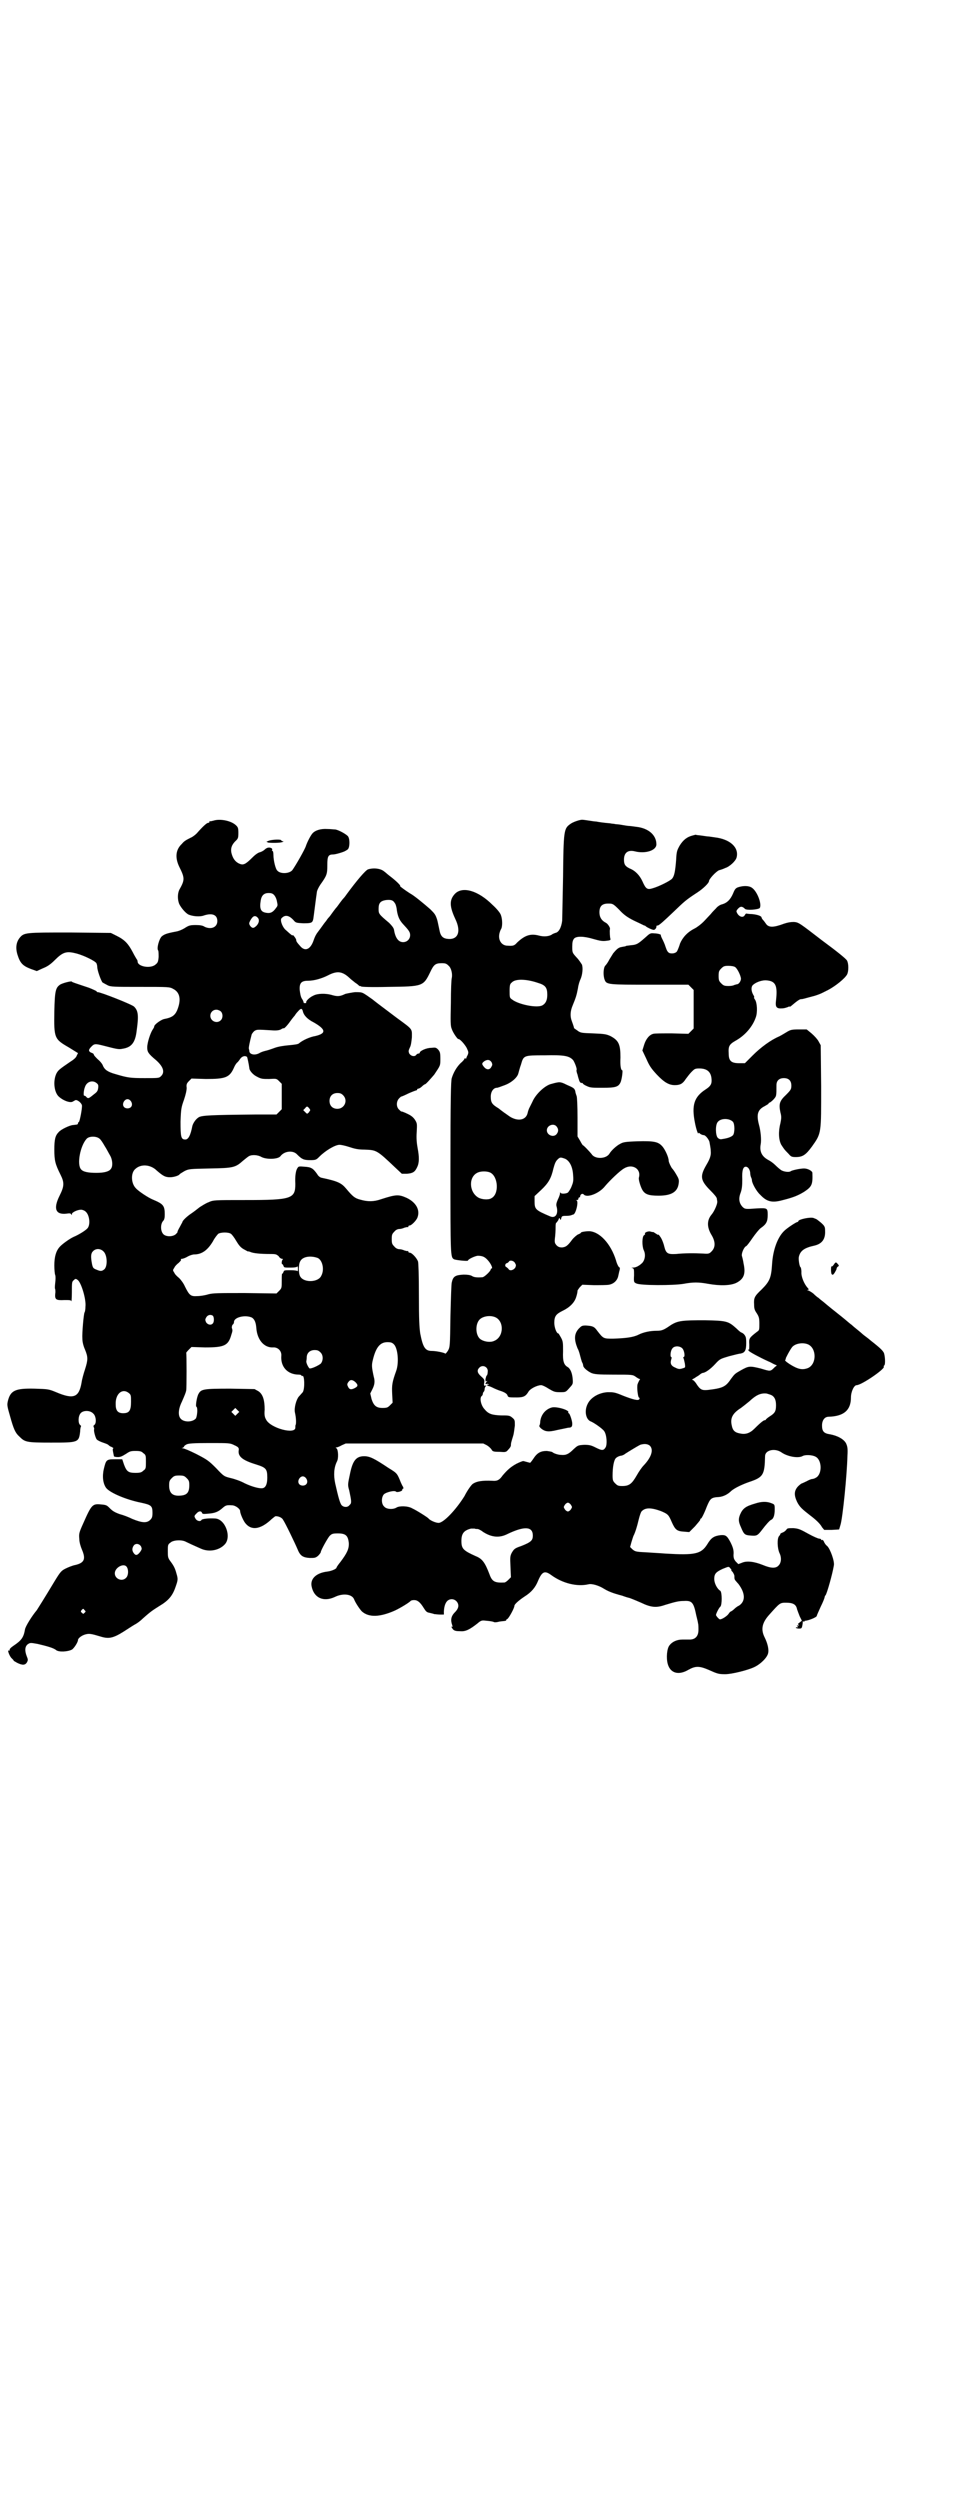 <?xml version="1.0" standalone="no"?>
<!DOCTYPE svg PUBLIC "-//W3C//DTD SVG 20010904//EN"
 "http://www.w3.org/TR/2001/REC-SVG-20010904/DTD/svg10.dtd">
<svg version="1.0" xmlns="http://www.w3.org/2000/svg"
 width="1100pt" height="2850pt" viewBox="0 0 1100 2850"
 preserveAspectRatio="xMidYMid meet">
<g transform="translate(0,2850) scale(0.5,-0.5)"
fill="#000000" stroke="none">
<path d="M487 3829 c-4 -1 -7 -2 -8 -1 -1 0 -1 0 -1 -2 0 -1 -1 -2 -3 -2 -3 0
-12 -8 -26 -24 -3 -3 -9 -8 -14 -10 -12 -6 -15 -8 -20 -14 -14 -13 -16 -31 -6
-52 13 -26 13 -30 0 -53 -4 -9 -4 -22 0 -32 5 -10 15 -21 21 -24 9 -4 26 -6
36 -2 19 6 30 1 30 -13 0 -14 -14 -20 -29 -13 -4 3 -11 4 -20 4 -13 0 -16 -1
-24 -6 -6 -4 -15 -8 -22 -9 -21 -4 -26 -6 -32 -11 -6 -6 -12 -28 -8 -32 1 -2
1 -9 1 -15 -1 -11 -2 -13 -7 -17 -11 -10 -41 -5 -41 7 0 2 -1 4 -2 5 0 0 -5 8
-9 16 -10 19 -18 28 -36 37 l-14 7 -93 1 c-102 0 -105 0 -115 -12 -8 -10 -10
-23 -5 -39 6 -19 12 -25 30 -32 l14 -5 13 6 c10 4 17 8 28 19 19 19 27 21 50
15 18 -5 42 -17 45 -22 1 -2 2 -6 2 -9 0 -7 8 -30 12 -35 2 -1 7 -4 11 -6 7
-4 15 -4 75 -4 67 0 67 0 76 -5 15 -8 18 -25 8 -49 -5 -11 -12 -16 -28 -19 -8
-1 -24 -13 -24 -17 0 -2 -2 -5 -4 -8 -5 -8 -12 -29 -12 -40 0 -10 2 -14 20
-29 17 -15 21 -28 11 -37 -4 -4 -6 -4 -37 -4 -33 0 -39 1 -66 9 -18 5 -25 10
-29 19 -1 4 -7 11 -12 15 -5 5 -9 9 -9 11 0 1 -2 3 -6 4 -6 3 -6 6 -2 11 9 10
10 10 30 5 31 -8 35 -9 44 -7 20 3 29 14 32 42 5 35 3 45 -6 54 -5 5 -76 33
-83 33 -2 0 -3 1 -2 1 1 1 -8 5 -18 9 -36 12 -39 13 -39 14 0 2 -21 -3 -27 -7
-10 -7 -12 -14 -13 -61 -1 -61 0 -63 33 -82 l21 -13 -3 -6 c-1 -4 -7 -9 -15
-14 -25 -17 -27 -19 -31 -26 -8 -16 -6 -41 4 -52 10 -10 28 -17 34 -12 2 1 5
3 6 3 5 0 13 -7 14 -12 1 -6 -5 -37 -7 -38 -1 0 -2 -2 -2 -3 0 -2 -2 -3 -3 -3
-2 0 -6 -1 -9 -1 -8 -1 -27 -10 -32 -16 -8 -8 -10 -17 -10 -40 0 -25 2 -33 14
-57 9 -18 9 -26 -2 -48 -15 -30 -9 -44 16 -41 6 1 9 1 10 -1 2 -3 2 -3 2 0 0
4 13 10 21 10 3 0 8 -2 10 -4 9 -7 12 -29 5 -38 -4 -5 -20 -15 -32 -20 -9 -4
-27 -17 -32 -23 -8 -9 -12 -22 -12 -42 0 -10 1 -20 2 -22 1 -2 1 -10 0 -18 -1
-8 -1 -14 0 -14 0 -1 1 -5 0 -11 -1 -13 2 -15 21 -14 13 0 15 0 16 -3 0 -2 1
7 1 20 0 22 0 25 4 28 4 4 5 4 9 1 8 -5 20 -44 18 -61 0 -6 -1 -12 -2 -13 -2
-3 -6 -48 -5 -60 0 -7 2 -16 6 -25 7 -17 7 -23 0 -45 -3 -9 -7 -23 -8 -31 -6
-33 -18 -38 -58 -21 -17 7 -18 7 -49 8 -44 1 -55 -4 -61 -28 -2 -9 -2 -11 5
-35 8 -29 12 -38 21 -46 13 -13 16 -14 72 -14 63 0 64 0 67 26 0 5 1 10 2 11
0 0 0 2 -2 3 -5 4 -5 20 1 27 6 7 22 7 29 -1 6 -5 8 -22 2 -26 -2 -1 -2 -3 -1
-5 1 -2 1 -3 1 -4 -2 -3 3 -21 6 -24 2 -2 8 -5 14 -7 6 -2 11 -4 12 -5 1 -1 4
-4 8 -5 3 -2 5 -3 4 -3 -2 0 -2 -3 -1 -8 1 -5 2 -10 2 -10 0 -1 4 -2 9 -2 6 0
10 2 18 7 9 6 11 7 22 7 11 0 14 -1 18 -5 6 -4 6 -6 6 -20 0 -14 0 -16 -6 -20
-4 -4 -7 -5 -18 -5 -16 0 -20 3 -26 19 l-4 12 -17 0 c-19 0 -20 -1 -25 -22 -4
-17 -2 -33 5 -43 8 -11 45 -27 80 -34 23 -5 26 -7 26 -23 0 -9 -1 -12 -5 -16
-8 -8 -19 -7 -41 2 -8 4 -21 9 -29 11 -11 4 -16 7 -22 13 -7 7 -8 8 -20 9 -20
2 -22 0 -41 -43 -10 -22 -10 -24 -9 -36 0 -7 3 -17 6 -24 9 -21 6 -30 -15 -35
-6 -1 -16 -5 -22 -8 -10 -5 -12 -7 -26 -30 -21 -35 -38 -62 -40 -65 -11 -13
-26 -37 -27 -44 -3 -18 -8 -25 -26 -37 -6 -4 -10 -8 -9 -10 0 -1 0 -2 -2 -1
-4 2 2 -14 7 -18 3 -3 5 -5 4 -5 -1 0 3 -2 8 -5 12 -6 19 -6 23 2 2 4 2 6 -1
13 -5 13 -4 22 2 27 6 4 6 4 23 1 21 -5 36 -9 42 -14 6 -5 26 -4 36 1 5 3 14
17 14 22 0 4 9 11 18 13 8 2 13 1 33 -5 19 -6 29 -4 53 11 11 7 23 15 27 17 4
2 12 8 17 13 19 17 23 19 37 28 22 13 31 24 38 45 5 14 5 17 3 25 -4 15 -6 20
-14 31 -7 9 -7 11 -7 25 0 13 0 15 6 19 6 6 26 7 35 2 6 -3 19 -9 35 -16 18
-8 41 -4 54 10 16 17 1 58 -22 59 -16 1 -29 -1 -31 -3 -2 -5 -11 -3 -14 3 -3
5 -3 6 2 11 5 6 11 7 13 2 1 -3 3 -3 14 -2 15 1 23 4 33 13 7 6 9 7 22 6 7 0
18 -8 18 -13 0 -6 8 -24 13 -29 13 -15 32 -13 55 7 5 5 11 9 12 10 5 1 15 -2
18 -8 5 -7 28 -55 33 -67 6 -15 12 -19 28 -20 11 0 13 0 19 5 3 3 6 7 6 8 0 4
15 31 20 37 5 5 7 6 19 6 18 0 23 -5 25 -21 1 -14 -4 -24 -19 -44 -5 -6 -9
-12 -9 -13 0 -3 -12 -8 -21 -9 -25 -3 -39 -16 -36 -33 5 -27 27 -37 53 -25 18
9 39 7 44 -5 3 -8 13 -23 18 -28 16 -14 41 -13 75 2 13 6 34 19 36 22 1 1 4 2
8 2 8 0 14 -5 22 -18 5 -8 7 -10 13 -11 4 -1 9 -2 11 -3 2 0 8 -1 13 -1 l9 0
0 7 c1 18 7 28 18 28 8 0 15 -7 15 -15 0 -4 -2 -9 -8 -15 -9 -9 -10 -18 -6
-29 1 -3 1 -5 0 -4 -3 2 -2 -1 2 -6 3 -3 7 -4 16 -4 12 -1 21 3 40 18 8 7 10
7 19 6 11 -1 16 -2 18 -3 1 -1 6 -1 13 1 6 1 12 1 14 2 1 0 2 0 1 1 -1 0 1 2
3 3 4 3 16 25 16 30 0 3 8 11 23 21 16 10 25 21 31 36 9 21 15 24 30 13 26
-19 59 -27 85 -21 8 2 24 -3 35 -10 10 -6 19 -10 42 -16 8 -3 15 -5 16 -5 3
-1 11 -4 27 -11 23 -11 35 -12 55 -5 23 7 31 9 43 9 18 1 22 -3 28 -33 2 -8 4
-16 4 -18 1 -2 1 -9 1 -15 0 -14 -7 -22 -20 -22 -5 0 -13 0 -17 0 -12 0 -23
-5 -29 -13 -6 -7 -8 -29 -4 -43 6 -21 25 -26 47 -13 16 9 25 9 46 0 20 -9 23
-10 38 -10 15 0 51 9 66 16 15 7 30 22 32 32 2 8 -1 22 -8 36 -9 18 -6 33 10
51 25 28 25 28 39 28 16 0 23 -4 25 -15 1 -3 4 -11 6 -16 l5 -10 -5 -4 c-4 -3
-5 -4 -3 -5 2 -1 2 -2 -1 -2 -3 0 -3 0 -1 -2 3 -2 2 -2 -1 -2 -6 0 -2 -3 5 -3
5 0 6 1 7 7 1 4 1 8 1 9 0 1 1 1 2 0 1 -1 2 0 2 1 0 1 1 1 3 1 8 1 25 8 25 11
0 1 4 10 9 21 5 10 9 20 9 22 0 1 1 3 2 4 3 3 16 49 19 68 2 9 -8 37 -15 44
-4 3 -7 8 -8 11 -1 2 -3 4 -4 3 -1 -1 -2 0 -2 1 0 1 -2 2 -4 2 -3 0 -14 5 -25
11 -18 10 -22 12 -34 13 -12 0 -14 0 -16 -3 -2 -3 -6 -6 -9 -7 -3 -1 -6 -3 -5
-3 0 -1 -1 -3 -3 -5 -5 -6 -4 -28 1 -39 5 -10 4 -22 -2 -28 -6 -7 -17 -7 -36
1 -20 8 -37 10 -48 5 l-8 -3 -6 6 c-4 5 -5 8 -5 15 1 10 -1 17 -7 29 -8 15
-11 17 -23 16 -15 -2 -21 -6 -30 -21 -14 -22 -28 -25 -95 -21 -12 1 -33 2 -46
3 -23 1 -24 2 -30 7 l-5 5 3 11 c2 6 4 14 6 17 3 7 6 15 11 36 2 8 5 17 7 18
8 8 21 8 43 0 17 -7 18 -9 25 -25 8 -18 12 -21 28 -22 l12 -1 13 13 c6 7 12
14 12 15 0 2 1 3 2 3 1 0 7 11 13 27 8 19 10 21 28 22 10 1 20 6 28 14 7 6 23
14 40 20 33 11 36 16 37 59 0 14 22 19 37 9 14 -10 38 -14 48 -9 6 4 23 3 30
-1 15 -7 16 -40 1 -48 -3 -2 -7 -3 -9 -3 -1 0 -7 -2 -12 -5 -6 -3 -11 -5 -11
-5 -1 0 -5 -3 -9 -7 -9 -10 -9 -20 -2 -35 6 -12 12 -17 30 -31 12 -9 23 -19
27 -27 l5 -6 17 0 17 1 3 10 c5 15 15 114 16 158 1 17 0 21 -3 28 -5 10 -20
18 -37 21 -14 2 -18 7 -18 20 0 12 6 20 15 20 35 1 51 15 51 44 0 13 7 28 13
28 11 0 65 37 62 42 -1 1 0 2 1 3 3 2 2 22 -1 29 -3 5 -6 9 -29 27 -8 7 -17
13 -19 15 -2 2 -8 7 -13 11 -5 4 -11 9 -13 11 -2 1 -12 10 -22 18 -19 15 -29
23 -42 34 -4 3 -9 7 -11 9 -2 1 -7 5 -12 10 -5 4 -11 7 -12 7 -3 0 -3 1 0 1 2
1 2 2 -1 5 -8 9 -15 26 -14 36 0 5 -1 10 -2 11 -2 0 -5 16 -4 23 3 14 12 21
35 26 18 4 26 15 25 34 0 9 -1 11 -10 19 -5 4 -10 8 -11 8 0 0 -3 1 -5 2 -7 3
-35 -3 -35 -7 0 -1 -1 -2 -2 -2 -3 0 -24 -14 -30 -20 -15 -14 -26 -43 -28 -76
-2 -31 -5 -39 -24 -58 -16 -15 -18 -19 -17 -34 0 -9 1 -13 6 -20 5 -8 6 -11 6
-24 0 -13 0 -15 -5 -18 -18 -14 -19 -15 -18 -29 0 -11 0 -13 -2 -12 -2 1 -1 0
1 -3 3 -3 25 -15 45 -24 3 -1 8 -4 12 -6 l7 -3 -5 -4 c-10 -10 -9 -10 -32 -3
-25 6 -27 6 -45 -4 -14 -8 -14 -8 -23 -20 -12 -18 -19 -21 -53 -25 -13 -1 -17
0 -27 16 -3 4 -6 7 -8 7 -2 0 1 2 5 4 4 3 10 6 12 8 2 2 6 4 7 4 5 0 17 8 28
20 11 12 12 12 32 18 12 3 23 6 26 6 10 2 13 7 13 24 0 13 -1 15 -5 20 -2 2
-5 4 -6 4 -1 0 -6 4 -11 9 -19 17 -22 18 -73 19 -51 0 -61 -1 -77 -11 -16 -11
-20 -13 -32 -13 -15 0 -30 -3 -42 -9 -12 -6 -29 -8 -58 -9 -22 0 -22 0 -36 18
-7 10 -11 11 -26 12 -9 0 -10 -1 -16 -7 -11 -12 -11 -25 -3 -45 3 -5 5 -13 6
-17 1 -4 3 -11 4 -14 2 -3 3 -7 3 -9 1 -5 10 -12 18 -16 7 -3 14 -4 52 -4 42
0 43 0 50 -5 4 -3 8 -5 9 -5 1 0 1 -1 -1 -3 -1 -2 -3 -6 -4 -9 -2 -8 1 -29 3
-30 2 -1 2 -3 1 -4 -2 -4 -14 -1 -37 8 -19 8 -22 8 -35 8 -20 -1 -39 -12 -46
-27 -8 -16 -4 -36 8 -40 7 -3 26 -16 30 -22 6 -9 7 -31 3 -37 -5 -8 -9 -7 -23
0 -10 5 -14 6 -26 6 -14 -1 -14 -1 -24 -10 -11 -11 -17 -14 -28 -13 -8 0 -18
4 -20 6 0 1 -6 2 -13 3 -14 0 -22 -4 -31 -18 -4 -6 -7 -9 -7 -9 -1 0 -4 1 -8
2 -4 1 -7 2 -8 2 -1 0 -7 -2 -15 -6 -13 -7 -21 -14 -32 -27 -7 -10 -12 -13
-23 -12 -24 1 -36 -1 -45 -7 -3 -2 -12 -14 -19 -28 -20 -32 -48 -61 -59 -61
-7 0 -20 6 -23 10 -1 2 -28 19 -37 23 -10 6 -30 6 -36 2 -8 -5 -23 -4 -28 2
-7 6 -7 21 -1 28 5 5 25 10 28 6 2 -2 14 1 14 4 0 2 1 3 2 3 1 0 1 1 0 4 -1 1
-5 9 -8 17 -6 14 -7 15 -25 26 -33 22 -43 27 -56 27 -18 0 -26 -10 -32 -39 -5
-24 -6 -26 -2 -39 5 -24 6 -29 1 -33 -4 -6 -13 -6 -18 -1 -4 4 -8 19 -15 50
-4 19 -3 36 4 50 4 7 3 27 -1 30 -3 2 -2 2 0 2 1 0 7 2 12 5 l9 4 157 0 157 0
8 -4 c5 -3 9 -7 11 -10 2 -4 4 -5 18 -5 14 -1 15 -1 20 5 3 3 6 7 6 10 0 4 0
5 5 21 2 6 3 17 4 24 0 12 0 13 -6 18 -6 5 -8 5 -26 5 -20 1 -28 3 -37 14 -8
8 -12 25 -7 30 2 1 3 4 3 6 0 1 1 3 2 4 1 1 2 3 2 6 0 2 1 5 3 7 2 2 1 2 -1 1
-3 -1 -4 0 -3 6 1 7 1 8 -7 15 -9 8 -10 14 -4 20 8 8 21 1 19 -10 0 -4 -1 -7
-2 -8 -1 0 -2 -4 -3 -8 0 -5 0 -6 2 -5 2 1 3 1 1 -1 -4 -4 -4 -7 0 -5 2 0 3 0
4 -1 1 -2 1 -2 -1 -1 -1 1 -2 0 -2 -1 0 -1 1 -2 3 -2 1 0 6 -2 10 -4 4 -2 13
-6 20 -8 8 -3 12 -6 13 -9 2 -5 2 -5 22 -5 15 0 20 3 26 13 4 7 20 15 29 15 3
0 11 -4 17 -8 12 -7 14 -8 26 -8 13 0 13 0 21 9 8 9 9 9 8 21 -1 13 -5 23 -11
27 -9 5 -12 13 -11 36 0 20 0 23 -5 32 -3 5 -5 9 -6 9 -4 0 -9 14 -9 24 0 15
4 20 18 27 17 8 28 19 32 32 2 6 3 12 3 13 -1 1 2 5 5 9 l6 6 26 -1 c14 0 30
0 35 1 11 2 19 10 21 20 1 4 2 10 3 13 1 4 1 6 -1 7 -1 0 -5 7 -7 15 -12 39
-38 66 -61 67 -10 0 -19 -2 -19 -3 0 -1 -3 -3 -6 -4 -3 -1 -10 -7 -14 -12 -11
-15 -15 -17 -23 -18 -6 0 -9 1 -13 5 -4 5 -5 6 -3 21 1 10 1 20 1 24 0 3 1 6
1 6 1 0 3 3 5 6 2 6 3 6 4 3 1 -3 2 -3 3 2 1 4 2 5 10 5 9 0 12 1 14 2 1 0 2
1 3 1 6 0 13 30 8 32 -2 0 -2 1 1 1 1 0 3 1 3 3 0 2 1 3 2 3 1 0 2 1 2 2 0 5
5 8 8 5 7 -9 36 2 49 19 11 13 34 35 43 40 19 12 40 -1 34 -21 -1 -4 3 -18 7
-26 6 -12 15 -15 38 -15 30 0 44 9 46 29 1 7 0 10 -6 20 -4 7 -8 12 -9 13 -2
2 -8 14 -8 18 0 8 -9 27 -15 33 -9 10 -19 12 -56 11 -29 -1 -33 -2 -40 -6 -8
-4 -20 -15 -24 -22 -8 -13 -34 -13 -41 -1 -4 5 -19 21 -20 20 0 0 -3 4 -6 10
l-6 10 0 43 c0 27 -1 46 -2 49 -1 3 -3 8 -3 11 -2 7 -4 8 -20 15 -14 7 -16 7
-34 2 -15 -3 -37 -24 -44 -41 -3 -6 -6 -12 -7 -14 -1 -2 -3 -7 -4 -12 -4 -16
-22 -19 -40 -8 -6 4 -11 8 -13 9 -1 1 -7 5 -13 10 -15 9 -18 13 -18 27 0 11 6
20 14 20 2 0 10 3 18 6 16 6 29 18 31 27 1 3 3 12 6 20 6 21 6 21 54 21 44 1
56 -1 65 -11 3 -4 9 -19 8 -22 -1 -1 0 -6 2 -11 1 -5 3 -11 4 -14 1 -3 3 -5 5
-5 2 0 3 0 3 -1 0 -1 4 -4 9 -6 8 -4 13 -4 36 -4 30 0 36 2 41 12 3 6 6 28 4
28 -3 0 -5 10 -4 29 0 30 -4 39 -23 49 -9 4 -13 5 -39 6 -28 1 -29 1 -37 7 -4
3 -8 5 -7 6 0 0 -1 4 -5 15 -4 10 -4 22 2 36 7 17 9 23 12 39 1 8 4 17 6 21 4
9 6 25 3 33 -2 3 -7 11 -12 16 -10 11 -10 11 -10 25 0 10 1 14 4 18 5 6 22 6
45 -1 14 -4 20 -5 28 -4 10 1 11 2 10 5 -1 2 -2 17 -1 22 1 3 -5 12 -9 14 -10
5 -15 13 -15 24 0 14 6 20 20 20 10 0 11 0 25 -14 10 -11 18 -17 34 -25 11 -5
21 -10 23 -11 2 0 3 -1 4 -2 2 -2 14 -8 18 -8 3 0 7 5 6 9 0 0 1 1 3 1 3 0 15
11 36 31 25 24 28 27 54 44 14 9 27 22 27 26 0 5 16 22 23 25 4 1 10 3 14 5
10 3 24 16 26 24 6 23 -15 42 -50 46 -7 1 -13 2 -15 2 -2 0 -8 1 -15 2 -7 1
-12 1 -13 2 -1 0 -4 -1 -8 -2 -12 -3 -21 -10 -29 -23 -6 -11 -7 -13 -8 -33 -2
-25 -4 -36 -9 -42 -4 -5 -30 -18 -44 -22 -13 -4 -16 -2 -24 16 -6 13 -16 24
-29 29 -10 5 -13 9 -13 20 0 16 9 23 25 19 24 -6 49 2 49 16 0 21 -18 37 -46
40 -7 1 -15 2 -17 2 -2 0 -8 1 -14 2 -5 1 -13 2 -16 2 -3 1 -9 1 -13 2 -13 1
-27 3 -31 4 -3 0 -10 1 -16 2 -7 1 -13 2 -15 2 -5 1 -23 -5 -29 -10 -14 -10
-15 -15 -16 -120 -1 -52 -2 -97 -2 -100 -2 -16 -8 -27 -16 -28 -2 -1 -6 -2 -8
-4 -7 -4 -18 -5 -29 -2 -19 5 -32 1 -50 -16 -6 -7 -9 -8 -22 -7 -11 0 -19 9
-19 21 0 6 2 12 4 16 4 5 4 23 0 33 -1 4 -9 14 -19 23 -33 33 -69 43 -86 25
-13 -14 -12 -29 1 -57 15 -31 5 -50 -21 -45 -9 2 -13 8 -15 19 -1 4 -3 15 -5
23 -4 13 -6 15 -16 25 -16 14 -38 32 -46 36 -8 5 -25 17 -23 17 3 0 -9 12 -25
24 -4 3 -8 7 -11 9 -8 7 -24 9 -37 5 -6 -2 -27 -27 -49 -57 -2 -3 -5 -7 -7 -9
-2 -2 -5 -6 -8 -10 -3 -4 -7 -10 -10 -13 -3 -4 -7 -9 -9 -12 -2 -3 -5 -7 -7
-9 -2 -2 -4 -5 -6 -8 -2 -2 -7 -9 -12 -16 -5 -7 -10 -13 -10 -14 -1 -1 -4 -7
-6 -13 -7 -21 -19 -27 -30 -15 -9 10 -10 12 -10 15 0 3 -8 13 -8 11 0 -2 -3 0
-15 11 -8 6 -14 22 -11 27 8 9 17 8 28 -4 5 -6 6 -6 22 -7 19 0 21 1 23 10 1
6 6 47 8 60 0 4 4 12 8 18 15 21 16 24 16 45 0 20 2 24 14 24 5 0 25 6 27 8 1
0 3 2 5 3 5 3 6 21 2 29 -2 5 -24 17 -31 17 -3 0 -10 1 -17 1 -15 1 -27 -3
-33 -9 -5 -5 -13 -21 -16 -30 -2 -7 -23 -44 -31 -55 -7 -8 -27 -9 -34 -1 -4 3
-9 23 -9 36 0 5 -1 9 -2 9 -1 0 -2 1 -1 2 1 1 0 3 -1 4 -5 3 -11 2 -16 -3 -2
-2 -7 -5 -11 -6 -4 -1 -10 -5 -17 -12 -16 -16 -21 -18 -30 -14 -9 4 -15 12
-18 25 -2 10 1 19 11 28 4 4 5 6 5 17 0 11 -1 13 -5 17 -11 11 -37 16 -52 11z
m138 -169 c3 -3 6 -9 7 -15 2 -9 2 -10 -2 -15 -7 -10 -13 -13 -23 -11 -12 2
-15 9 -12 28 2 12 8 17 18 17 6 0 9 -1 12 -4z m276 -19 c2 -2 3 -7 4 -11 2
-18 6 -27 14 -36 14 -15 17 -19 17 -26 0 -9 -7 -16 -16 -16 -11 0 -18 10 -21
29 -1 4 -5 9 -11 15 -24 20 -24 21 -24 32 0 13 4 18 17 20 11 1 16 0 20 -7z
m-313 -33 c4 -4 4 -11 -2 -18 -7 -7 -10 -7 -15 -1 -3 5 -3 6 0 12 6 11 11 13
17 7z m436 -110 c6 -5 9 -19 7 -28 -1 -3 -2 -28 -2 -56 -1 -44 -1 -53 2 -60 3
-9 13 -23 15 -23 3 1 14 -11 19 -20 4 -9 5 -10 2 -17 -2 -3 -3 -7 -3 -7 0 -1
-1 -1 -2 0 -1 1 -2 0 -2 -1 0 -1 -4 -6 -9 -10 -9 -9 -16 -21 -20 -34 -2 -5 -3
-52 -3 -203 0 -204 0 -205 8 -210 4 -2 32 -5 32 -3 0 3 15 10 22 11 12 0 17
-3 24 -11 7 -8 11 -18 8 -18 -1 0 -2 -1 -2 -2 0 -4 -15 -18 -19 -18 -13 -1
-20 0 -24 3 -4 2 -9 3 -19 3 -19 -1 -24 -4 -27 -18 -1 -3 -2 -37 -3 -76 -1
-71 -1 -71 -6 -80 -3 -4 -5 -7 -6 -6 -2 2 -20 6 -31 6 -15 0 -20 9 -26 40 -2
14 -3 33 -3 87 0 47 -1 73 -2 77 -3 8 -14 20 -19 20 -2 0 -3 1 -3 2 0 2 -1 2
-1 2 -1 -1 -4 0 -8 1 -4 2 -9 3 -12 3 -3 0 -8 2 -11 6 -5 5 -6 7 -6 17 0 10 1
12 6 17 3 4 8 6 11 6 3 0 8 1 12 3 4 1 7 2 8 1 0 0 1 0 1 2 0 1 1 2 3 2 4 0
16 12 18 19 6 17 -4 34 -25 44 -18 8 -24 8 -58 -3 -17 -6 -31 -6 -48 -1 -12 3
-17 7 -32 25 -11 13 -19 17 -57 25 -3 1 -7 4 -9 8 -10 14 -14 16 -29 17 -12 1
-14 1 -16 -3 -4 -5 -6 -19 -5 -36 0 -34 -8 -37 -114 -37 -72 0 -73 0 -84 -5
-6 -2 -15 -8 -20 -11 -5 -4 -14 -11 -20 -15 -9 -6 -20 -16 -20 -20 0 0 -3 -5
-6 -11 -3 -5 -5 -10 -5 -10 1 -1 -1 -3 -4 -6 -7 -6 -22 -6 -28 0 -7 7 -7 23
-1 30 3 3 4 7 4 15 0 20 -3 24 -27 34 -10 4 -33 19 -39 26 -11 11 -12 35 -1
44 13 12 35 10 49 -4 14 -12 19 -15 30 -15 9 0 21 4 22 7 1 1 6 4 11 7 10 5
12 5 58 6 54 1 58 2 76 18 5 4 11 9 13 10 7 4 21 3 29 -2 12 -6 38 -5 43 2 9
12 29 14 38 4 11 -11 15 -13 30 -13 13 0 14 1 21 8 14 14 36 27 46 27 3 0 13
-2 22 -5 12 -4 20 -6 35 -6 27 -1 28 -1 69 -40 l16 -15 12 0 c13 1 18 4 23 15
5 10 5 23 1 44 -2 11 -3 22 -2 36 1 19 1 20 -4 28 -4 6 -9 10 -18 14 -6 3 -12
5 -12 5 -1 -1 -3 1 -6 4 -7 6 -7 19 0 26 2 2 4 4 5 4 1 0 8 3 16 7 9 4 17 7
18 7 1 0 2 1 2 2 0 1 1 2 3 2 1 0 5 2 8 5 3 3 6 5 7 5 2 0 15 15 21 22 14 21
14 20 14 36 0 14 -1 16 -5 21 -5 5 -6 5 -16 4 -11 0 -26 -7 -26 -11 0 -1 -1
-2 -3 -2 -1 0 -4 -1 -5 -3 -4 -5 -12 -3 -16 3 -2 5 -2 6 1 13 3 5 4 14 5 24 0
20 3 17 -34 44 -40 30 -53 40 -54 41 -1 1 -7 5 -14 10 -12 8 -12 8 -28 8 -8
-1 -18 -3 -22 -4 -12 -6 -18 -6 -29 -3 -16 5 -35 4 -44 -1 -9 -4 -18 -13 -16
-16 0 -1 -1 -1 -3 -1 -2 0 -3 0 -3 1 0 1 -1 5 -4 9 -3 5 -4 12 -5 20 -1 16 4
21 19 21 14 0 31 5 45 12 21 11 33 10 50 -6 4 -4 10 -8 12 -10 3 -2 6 -4 8 -6
2 -2 4 -3 5 -2 0 0 1 0 1 -1 0 -1 23 -2 62 -1 79 1 80 1 96 34 8 17 12 20 26
20 9 0 11 -1 16 -6z m204 -39 c17 -5 21 -11 21 -27 0 -13 -4 -20 -11 -24 -12
-7 -55 2 -69 13 -6 4 -6 5 -6 20 0 13 1 16 5 19 8 9 34 8 60 -1z m-537 -64 c2
-10 11 -19 25 -26 28 -16 29 -25 4 -31 -13 -2 -30 -10 -38 -17 -2 -2 -12 -3
-22 -4 -12 -1 -25 -3 -33 -6 -8 -3 -17 -6 -22 -7 -4 -1 -10 -3 -13 -5 -11 -6
-23 -3 -23 5 0 2 -1 4 -1 5 -1 2 3 20 6 31 0 2 3 6 6 9 6 4 6 4 39 2 12 -1 18
0 22 2 3 2 6 3 6 3 0 -3 8 5 15 15 5 7 10 13 11 14 1 2 4 6 7 9 6 7 9 8 11 1z
m-187 -1 c5 -5 5 -15 0 -20 -9 -9 -24 -2 -24 10 0 8 6 14 14 14 3 0 8 -2 10
-4z m60 -104 c1 -3 4 -17 5 -25 0 -6 9 -16 18 -20 9 -5 13 -5 27 -5 17 1 17 1
23 -5 l6 -6 0 -29 0 -29 -6 -6 -6 -6 -50 0 c-101 -1 -119 -2 -127 -6 -7 -4
-13 -13 -15 -20 -4 -21 -9 -31 -16 -31 -10 0 -11 6 -11 41 1 30 2 33 8 50 4
12 6 21 6 27 -1 7 0 10 5 15 l6 6 33 -1 c44 0 54 3 64 26 2 5 6 11 8 12 2 2 5
6 7 9 4 5 11 7 15 3z m558 -12 c2 -5 2 -6 -1 -11 -4 -7 -11 -6 -16 0 -6 7 -6
9 1 14 7 4 12 3 16 -3z m-898 -59 c-1 -7 -3 -9 -11 -15 -11 -9 -12 -9 -16 -5
-1 2 -4 3 -5 3 -2 0 -1 13 2 20 4 12 17 16 26 9 4 -3 5 -5 4 -12z m559 -16
c12 -12 3 -31 -13 -31 -11 0 -18 7 -18 18 0 11 7 18 18 18 6 0 9 -1 13 -5z
m-484 -14 c5 -8 1 -16 -8 -16 -9 0 -13 8 -8 16 2 3 5 5 8 5 3 0 6 -2 8 -5z
m409 -20 c0 -1 -2 -3 -3 -5 -4 -4 -4 -4 -8 0 l-5 5 4 4 c4 5 5 5 8 2 2 -2 4
-5 4 -6z m562 -37 c5 -6 5 -12 0 -18 -7 -8 -22 -2 -22 9 0 11 15 17 22 9z
m-1043 -28 c3 -2 8 -10 12 -17 4 -6 9 -16 12 -21 6 -10 7 -25 2 -31 -4 -6 -15
-9 -33 -9 -18 0 -30 2 -35 8 -10 11 -2 54 13 70 6 6 22 6 29 0z m1063 -46 c10
-5 17 -18 18 -38 1 -13 0 -16 -4 -26 -3 -7 -7 -12 -8 -13 -5 -3 -15 -3 -16 -1
-2 2 -2 2 -2 -1 0 -2 -2 -8 -5 -14 -3 -7 -4 -11 -3 -15 5 -17 -2 -29 -15 -23
-33 14 -35 16 -35 34 l0 12 15 14 c17 16 23 27 28 49 3 11 5 16 9 20 6 6 7 6
18 2z m-172 -31 c19 -8 22 -50 3 -59 -6 -4 -22 -3 -30 2 -21 13 -22 48 0 57 7
3 20 3 27 0z m-591 -140 c2 -1 8 -9 12 -16 6 -10 10 -15 17 -19 6 -3 10 -6 10
-5 0 0 3 0 7 -2 6 -2 18 -4 45 -4 12 0 13 -1 18 -5 2 -4 6 -6 8 -6 2 0 2 -1 1
-2 -2 -1 -3 -10 -1 -10 1 0 2 -2 3 -4 1 -4 2 -4 16 -4 10 0 15 1 16 3 0 1 1
-2 1 -6 0 -4 -1 -7 -1 -5 -1 1 -6 2 -16 2 -14 0 -15 0 -16 -4 -1 -2 -2 -4 -3
-4 -1 0 -1 -7 -1 -16 0 -16 0 -17 -6 -23 l-6 -6 -72 1 c-61 0 -73 0 -84 -3 -6
-2 -18 -4 -25 -4 -15 -1 -18 2 -28 22 -3 7 -9 15 -13 19 -5 4 -10 9 -11 12 -4
6 -4 6 0 12 1 3 6 8 10 11 3 3 6 6 5 7 -1 1 0 2 2 2 2 0 8 2 13 5 5 3 12 5 15
5 18 0 31 10 43 30 4 8 10 15 12 17 6 4 24 4 29 0z m-291 -40 c9 -8 10 -34 2
-41 -5 -4 -8 -5 -17 -1 -8 3 -9 4 -11 13 -3 16 -3 24 2 29 6 7 17 7 24 0z
m489 -15 c11 -5 16 -27 8 -41 -7 -15 -40 -16 -48 -1 -4 7 -4 27 0 34 5 11 23
14 40 8z m450 -11 c3 -5 3 -6 1 -11 -4 -6 -12 -8 -15 -4 -1 2 -4 4 -5 5 -4 1
-4 7 0 9 2 0 4 2 5 3 2 5 11 3 14 -2z m-689 -121 c3 -4 3 -15 -1 -18 -4 -4
-12 -2 -15 4 -2 5 -2 6 1 11 3 5 10 7 15 3z m89 -4 c6 -4 9 -11 10 -24 2 -27
18 -45 38 -44 11 1 20 -8 19 -19 -2 -25 14 -43 40 -43 3 0 6 -1 6 -2 0 -1 1
-2 2 -1 5 3 6 -29 1 -37 -2 -2 -6 -7 -9 -10 -6 -7 -11 -26 -9 -36 3 -13 3 -24
2 -28 -1 -1 -1 -4 -1 -6 2 -18 -58 -2 -67 18 -3 5 -4 11 -3 22 0 22 -4 35 -14
42 l-9 5 -55 1 c-62 0 -67 -1 -73 -12 -4 -7 -7 -28 -5 -29 4 -2 2 -22 -1 -27
-8 -9 -28 -9 -35 0 -6 7 -5 22 3 38 7 16 9 21 10 26 1 3 1 85 0 86 0 0 2 3 6
7 l6 6 31 -1 c44 0 53 4 60 29 3 9 3 10 1 16 0 3 1 6 2 7 2 1 3 4 3 6 0 11 26
17 41 10z m555 1 c21 -9 20 -45 -2 -54 -10 -5 -28 -1 -34 6 -9 10 -9 32 0 42
7 8 24 11 36 6z m-231 -62 c9 -9 12 -42 5 -61 -9 -25 -10 -32 -9 -52 l1 -20
-6 -6 c-5 -5 -7 -6 -17 -6 -14 0 -20 5 -25 20 l-3 13 5 10 c5 10 6 18 3 28 -5
23 -5 27 -2 39 7 29 17 40 33 40 8 0 11 -1 15 -5z m945 0 c20 -9 20 -45 0 -54
-13 -5 -23 -3 -42 9 -9 6 -11 8 -10 10 2 1 2 2 1 2 -1 0 10 21 15 27 7 8 24
11 36 6z m-287 -9 c5 -5 7 -20 3 -20 -1 0 -1 -1 0 -3 1 -2 2 -8 3 -12 1 -8 1
-9 -3 -10 -9 -3 -11 -3 -19 1 -10 4 -12 10 -9 19 1 3 1 5 0 5 -3 0 -2 14 2 19
4 7 17 7 23 1z m-826 -9 c7 -6 7 -19 1 -26 -5 -4 -19 -11 -25 -11 -2 0 -8 11
-8 16 0 1 1 5 1 9 0 10 7 17 18 17 6 0 9 -1 13 -5z m80 -68 c7 -7 6 -10 -2
-14 -8 -4 -12 -3 -15 4 -2 4 -2 6 1 10 4 6 9 6 16 0z m-517 -25 c5 -4 5 -6 5
-20 0 -20 -4 -26 -18 -26 -12 0 -17 6 -17 20 -1 24 15 38 30 26z m1467 -5 c7
-4 10 -11 10 -23 0 -14 -3 -18 -14 -25 -5 -3 -9 -7 -9 -7 0 -1 -1 -2 -3 -2 -2
0 -8 -4 -23 -19 -11 -11 -21 -14 -34 -11 -11 2 -16 7 -18 18 -4 17 2 28 21 40
4 3 13 10 19 15 16 15 26 19 39 18 4 -1 10 -3 12 -4z m-1219 -42 l-5 -5 -4 4
-5 5 4 4 5 5 4 -4 5 -5 -4 -4z m-7 -72 c9 -4 10 -6 10 -10 -3 -15 7 -24 40
-34 22 -7 25 -10 25 -30 0 -15 -4 -23 -11 -24 -7 -1 -23 3 -40 11 -9 5 -23 10
-32 12 -16 4 -16 4 -34 23 -17 17 -20 19 -45 32 -14 7 -28 13 -31 13 -3 0 -3
1 0 1 1 1 3 2 3 3 0 1 2 3 6 5 4 2 15 3 52 3 46 0 47 0 57 -5z m948 -1 c9 -9
4 -26 -14 -45 -4 -4 -11 -14 -16 -23 -11 -19 -17 -24 -33 -24 -9 0 -11 1 -16
6 -5 5 -6 7 -6 18 0 19 3 36 8 40 2 2 6 4 10 5 3 0 8 2 10 4 6 4 29 18 35 21
10 3 17 2 22 -2z m-1057 -74 c5 -5 6 -7 6 -16 0 -18 -6 -24 -25 -24 -14 0 -21
7 -21 23 0 10 1 12 6 17 5 5 7 6 17 6 10 0 12 -1 17 -6z m273 -1 c5 -8 1 -16
-8 -16 -9 0 -13 8 -8 16 2 3 5 5 8 5 3 0 6 -2 8 -5z m604 -60 c3 -5 3 -5 0
-10 -2 -3 -5 -5 -7 -5 -2 0 -5 2 -7 5 -3 5 -3 5 0 10 2 3 5 5 7 5 2 0 5 -2 7
-5z m-213 -55 c2 0 8 -3 13 -7 19 -12 37 -14 56 -4 38 18 57 17 57 -4 0 -11
-4 -15 -27 -24 -15 -5 -16 -7 -21 -15 -4 -8 -4 -10 -3 -32 l1 -24 -6 -6 c-3
-3 -7 -6 -9 -6 -22 -1 -28 2 -34 19 -10 26 -16 35 -31 41 -29 13 -33 17 -33
35 0 17 6 24 22 28 2 0 6 0 8 0 2 -1 5 -1 7 -1z m-768 -40 c2 -5 2 -6 -2 -12
-6 -8 -10 -9 -14 -4 -5 6 -5 12 -1 18 4 6 13 5 17 -2z m-33 -46 c5 -7 4 -20
-1 -25 -9 -10 -26 -3 -26 10 0 13 20 24 27 15z m1378 -4 c2 -2 3 -4 2 -4 -1 0
1 -2 3 -4 2 -3 4 -7 4 -9 0 -6 0 -7 2 -10 1 -1 4 -5 7 -8 16 -21 17 -40 1 -50
-3 -1 -8 -5 -11 -8 -3 -3 -7 -5 -7 -5 -1 0 -3 -2 -5 -5 -3 -5 -15 -13 -20 -13
-2 0 -9 8 -9 10 0 3 7 17 10 19 4 4 4 32 0 36 -8 5 -14 18 -14 27 0 12 4 16
19 23 15 6 14 6 18 1z m-1474 -95 c3 -3 3 -3 0 -6 -3 -3 -3 -3 -6 0 -3 2 -3 3
-1 6 4 4 4 4 7 0z"/>
<path d="M613 3783 l-5 -2 4 -2 c7 -1 26 -1 32 1 3 1 4 2 2 2 -2 0 -4 1 -4 2
0 3 -22 2 -29 -1z"/>
<path d="M1684 3677 c-5 -2 -7 -4 -11 -14 -6 -14 -14 -22 -26 -25 -4 -1 -10
-5 -13 -9 -3 -3 -9 -9 -12 -13 -4 -4 -11 -12 -17 -18 -5 -5 -14 -12 -20 -15
-16 -8 -27 -20 -33 -34 -2 -7 -5 -14 -6 -16 -2 -6 -11 -8 -18 -6 -4 2 -6 5 -9
14 -2 7 -6 15 -8 19 -2 4 -3 7 -3 8 2 1 -6 4 -15 4 -9 1 -10 0 -21 -10 -16
-14 -19 -16 -32 -17 -6 -1 -11 -1 -12 -2 -1 -1 -5 -1 -9 -2 -7 -1 -11 -4 -20
-15 -1 -2 -5 -8 -8 -13 -3 -6 -7 -12 -10 -15 -4 -5 -5 -22 -1 -32 4 -11 9 -11
104 -11 l87 0 6 -6 6 -6 0 -44 0 -44 -6 -6 -6 -6 -38 1 c-21 0 -40 0 -42 -1
-9 -2 -17 -12 -21 -25 l-4 -13 9 -19 c7 -16 11 -22 24 -36 17 -18 28 -24 41
-24 12 0 18 3 25 14 3 4 9 12 13 16 7 7 8 8 18 8 19 0 28 -9 28 -28 0 -8 -3
-13 -14 -20 -26 -17 -32 -36 -24 -76 3 -16 8 -29 8 -23 0 1 2 0 4 -2 3 -2 6
-3 8 -3 4 0 11 -9 13 -15 1 -6 3 -15 3 -21 1 -9 -1 -17 -10 -32 -15 -26 -14
-35 10 -59 8 -8 14 -15 14 -18 0 -2 1 -5 1 -7 0 -6 -7 -22 -13 -29 -11 -13
-11 -29 0 -47 9 -15 9 -28 0 -37 -5 -5 -6 -6 -19 -5 -20 1 -44 1 -62 -1 -19
-1 -23 1 -27 17 -1 5 -4 13 -6 17 -3 6 -8 12 -8 10 0 -1 -3 1 -6 3 -3 2 -6 4
-6 3 0 0 -2 0 -5 1 -5 2 -15 -2 -13 -5 1 0 0 -2 -2 -3 -5 -3 -5 -25 -1 -34 5
-10 3 -22 -3 -29 -7 -7 -15 -11 -21 -11 -4 0 -5 -1 -2 -1 4 -1 4 -3 4 -17 -1
-15 0 -16 5 -18 8 -5 85 -5 108 -1 22 4 34 4 56 0 28 -5 51 -4 64 2 18 9 22
21 17 44 -1 7 -3 15 -4 18 -1 6 5 20 10 22 1 0 8 9 14 18 7 10 15 20 19 23 13
9 16 15 16 30 0 16 -1 16 -24 15 -27 -2 -28 -2 -34 4 -7 8 -9 18 -4 31 3 8 4
16 4 31 -1 21 2 29 8 29 5 0 9 -6 10 -13 0 -4 1 -9 2 -11 1 -2 2 -5 2 -7 0 -6
10 -25 19 -33 15 -16 27 -19 52 -12 24 6 36 11 50 20 16 11 18 16 17 42 0 4
-10 10 -19 10 -9 0 -27 -4 -30 -6 -3 -3 -15 -2 -22 2 -3 2 -9 7 -14 12 -4 4
-11 9 -15 11 -15 8 -21 19 -18 36 2 10 0 31 -4 45 -6 23 -3 34 13 42 5 3 9 5
9 6 0 1 1 2 2 2 1 0 5 3 9 7 7 8 7 7 7 33 0 10 6 16 17 16 11 0 17 -6 17 -17
0 -8 -1 -10 -12 -21 -15 -14 -17 -21 -13 -40 3 -11 2 -14 0 -25 -5 -19 -4 -38
2 -49 6 -9 6 -10 17 -21 5 -6 7 -7 16 -7 16 0 23 5 37 24 22 31 21 29 21 138
l-1 93 -5 9 c-2 4 -9 12 -16 18 l-11 9 -18 0 c-16 0 -19 -1 -26 -5 -5 -3 -13
-8 -19 -11 -19 -8 -42 -25 -60 -43 l-18 -18 -13 0 c-18 0 -24 5 -24 22 -1 17
1 21 17 30 21 12 38 32 45 53 4 11 3 33 -2 40 -2 3 -3 5 -2 5 1 0 0 3 -2 6 -5
9 -5 18 -1 22 6 6 19 11 29 11 23 -1 28 -11 24 -46 -2 -15 1 -19 14 -18 5 0
10 2 13 3 2 1 4 2 4 1 0 -1 1 0 3 1 14 12 20 16 23 16 4 0 6 1 25 6 9 2 19 6
23 8 4 2 10 5 14 7 17 9 38 26 43 35 4 7 4 25 0 32 -2 4 -23 21 -57 46 -52 40
-53 41 -64 42 -8 0 -14 -1 -23 -4 -24 -9 -35 -9 -41 0 -2 3 -5 7 -7 9 -2 2 -3
5 -3 5 0 4 -11 7 -22 8 -6 0 -11 1 -12 1 -1 1 -3 -1 -4 -3 -4 -8 -15 -4 -19 7
-1 2 1 5 4 8 5 5 9 5 15 -1 3 -4 31 -2 34 2 5 9 -6 38 -18 46 -7 5 -20 5 -32
1z m-6 -182 c5 -4 12 -18 13 -26 0 -6 -5 -13 -9 -13 -1 0 -3 -1 -4 -1 -1 0 -2
-1 -3 -1 -1 -1 -7 -2 -12 -2 -10 0 -12 1 -17 6 -5 5 -6 7 -6 17 0 10 1 12 6
17 5 5 7 6 16 6 7 0 13 -1 16 -3z m-5 -353 c4 -6 4 -24 0 -30 -4 -4 -11 -7
-25 -9 -4 -1 -7 0 -10 3 -5 5 -6 29 0 36 7 9 27 9 35 0z"/>
<path d="M1903 2817 c-2 -3 -4 -5 -5 -4 -2 1 -2 -15 0 -18 2 -2 3 -2 6 2 2 3
4 7 5 9 0 2 1 5 3 6 3 2 3 3 0 6 -4 5 -5 5 -9 -1z"/>
<path d="M1259 2491 c-14 -4 -24 -16 -26 -31 0 -4 -1 -9 -2 -10 -2 -3 8 -12
17 -13 5 -1 13 0 25 3 9 2 20 4 24 5 7 0 9 2 9 9 0 7 -6 24 -8 24 -1 0 -2 1
-1 2 3 5 -27 14 -38 11z"/>
<path d="M1723 2272 c-21 -6 -28 -11 -34 -25 -4 -10 -4 -16 2 -29 7 -17 9 -18
23 -19 13 -1 15 0 25 13 9 12 18 22 21 23 5 2 8 10 8 23 0 12 0 12 -8 15 -10
4 -22 4 -37 -1z"/>
</g>
</svg>
